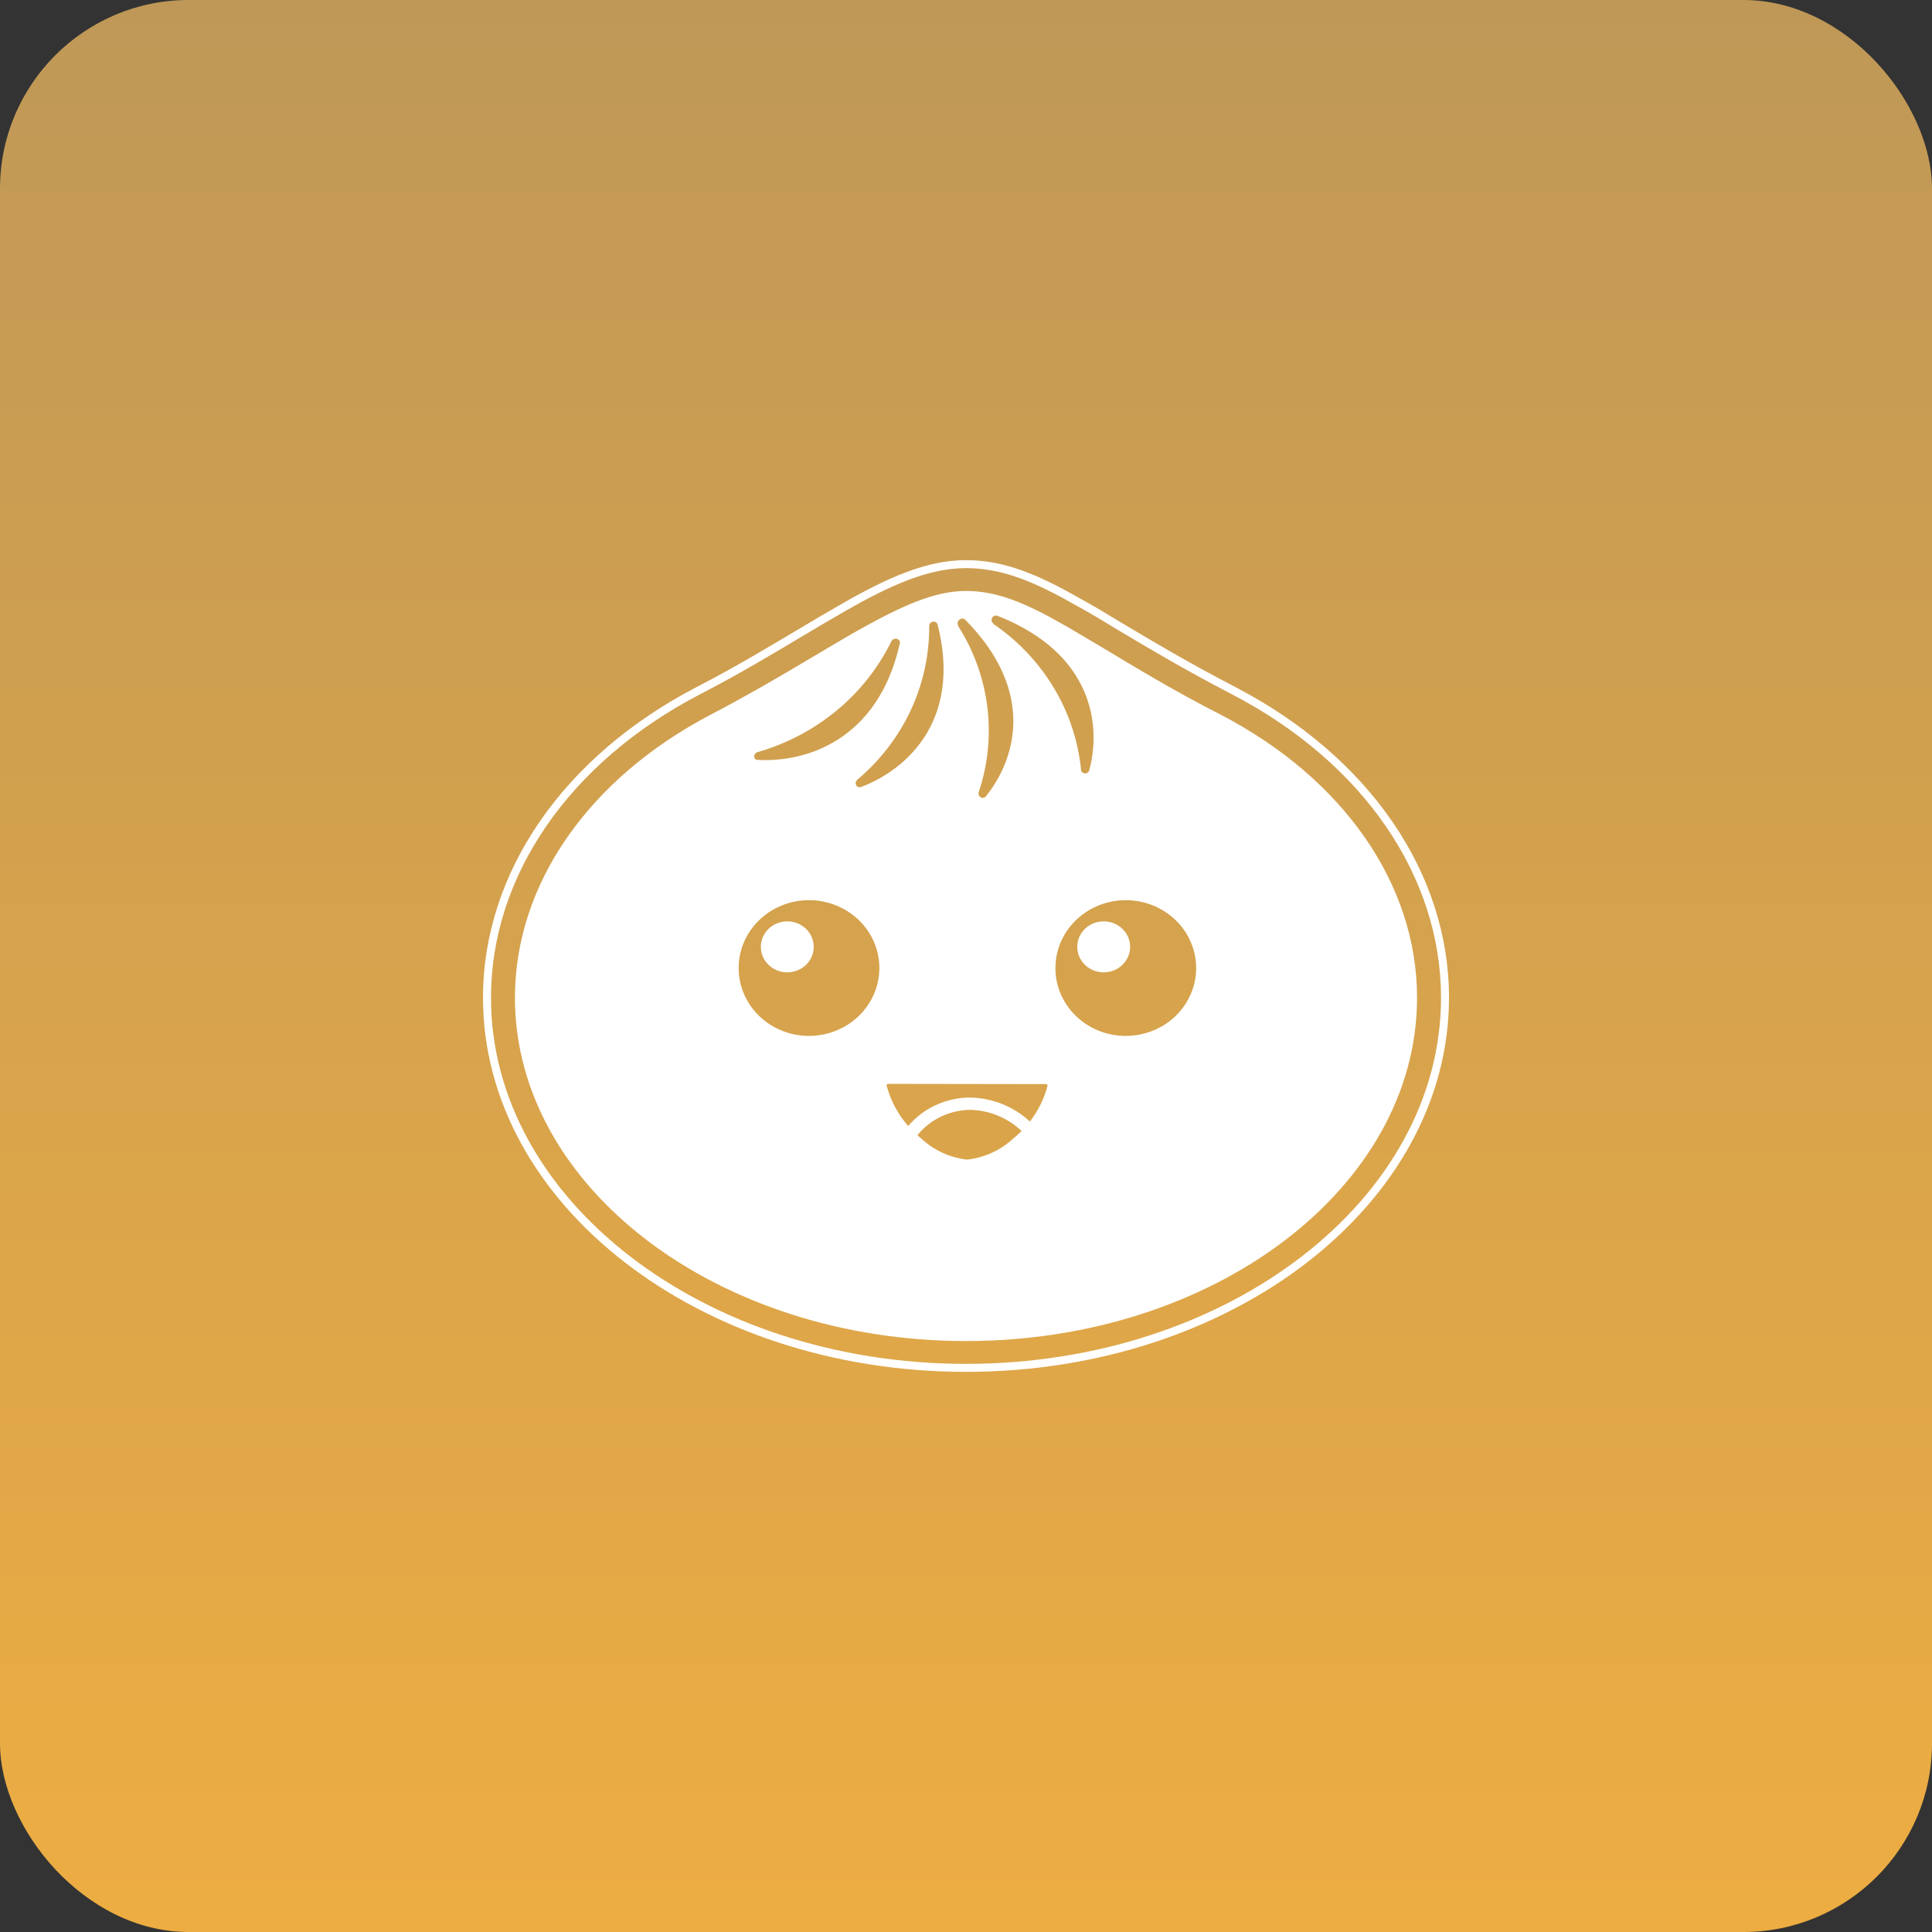 <svg width="512" height="512" viewBox="0 0 512 512" fill="none" xmlns="http://www.w3.org/2000/svg">
<rect x="0" y="0" width="512" height="512" fill="#333333" stroke="none"/>
<rect width="512" height="512" rx="50" fill="url(#paint0_linear_171_1598)"/>
<path d="M256 148.444C245.532 148.444 235.212 153.094 223.28 159.912C219.19 162.259 215.123 164.646 211.08 167.072C203.322 171.678 194.644 176.916 184.528 182.118H184.524V182.122C149.214 200.514 128 231.314 128 264.408C128 291.822 142.438 316.652 165.628 334.572C188.818 352.492 220.776 363.556 256 363.556C291.222 363.556 323.178 352.492 346.368 334.572C369.556 316.652 384 291.822 384 264.408C384 231.282 362.78 200.516 327.472 182.126V182.118C314.98 175.638 305.494 169.984 297.066 164.958L297.062 164.952C293.442 162.736 290.05 160.704 286.648 158.836L286.632 158.828C275.488 152.472 266.422 148.444 256 148.444ZM256 150.56C265.884 150.56 274.546 154.37 285.604 160.676L285.608 160.68L285.616 160.684C288.976 162.53 292.352 164.544 295.966 166.764L295.972 166.766H295.976C304.404 171.794 313.942 177.492 326.496 184.002C361.256 202.106 381.884 232.186 381.884 264.408C381.884 291.08 367.854 315.296 345.074 332.898C322.296 350.502 290.78 361.44 256 361.44C221.218 361.44 189.7 350.504 166.92 332.9C144.14 315.3 130.118 291.08 130.118 264.408C130.118 232.218 150.738 202.108 185.498 184.002C195.692 178.76 204.418 173.49 212.164 168.89C216.196 166.47 220.253 164.09 224.332 161.75C236.164 154.99 246.16 150.56 256 150.56ZM256 156.61C247.46 156.61 238.59 160.802 227.554 166.956C223.712 169.124 219.742 171.51 215.55 173.99V173.994H215.546C207.66 178.69 198.64 184 188.516 189.308V189.304C156.022 206.254 136.462 234.31 136.462 264.406C136.462 289.578 149.962 312.366 171.62 328.806C193.28 345.246 223.116 355.394 256 355.394C288.884 355.394 318.718 345.246 340.376 328.808C362.036 312.368 375.536 289.578 375.536 264.408C375.536 234.308 355.974 206.258 323.442 189.368L323.438 189.366C310.682 182.858 300.728 176.738 292.628 171.898H292.624C288.936 169.714 285.55 167.69 282.464 165.89H282.454C272.15 159.988 264.47 156.61 256 156.61ZM263.914 163.122C264.062 163.122 264.224 163.152 264.394 163.216C290.018 173.302 291.78 192.726 288.666 204.116C288.602 204.389 288.434 204.626 288.198 204.776C287.959 204.932 287.672 204.993 287.39 204.947C287.109 204.902 286.855 204.753 286.678 204.53C286.508 204.311 286.432 204.034 286.466 203.758C285.662 196.104 283.177 188.722 279.19 182.138C275.148 175.473 269.721 169.755 263.276 165.37V165.238C262.3 164.552 262.852 163.122 263.914 163.122ZM254.966 163.922C255.11 163.912 255.255 163.931 255.391 163.978C255.528 164.025 255.653 164.099 255.76 164.196C275.12 183.782 268.658 201.928 261.244 211.068C260.432 212.016 258.98 211.032 259.384 209.89C261.815 202.635 262.588 194.926 261.648 187.332C260.695 179.713 258.061 172.4 253.934 165.924V165.796C253.426 164.938 254.154 163.992 254.966 163.928V163.922ZM247.28 164.742C247.814 164.66 248.38 164.93 248.516 165.662C255.016 191.482 239.616 204.28 228.206 208.556C226.986 209.012 226.242 207.444 227.19 206.63C233.18 201.615 238.006 195.354 241.33 188.284C244.612 181.29 246.292 173.651 246.248 165.924C246.248 165.254 246.748 164.822 247.28 164.742ZM237.69 169.302C238.21 169.434 238.616 169.876 238.462 170.526C232.606 196.64 213.008 202.094 200.822 201.374C199.536 201.408 199.566 199.672 200.784 199.312C208.459 197.114 215.597 193.356 221.752 188.272C227.822 183.256 232.756 177.008 236.228 169.94C236.364 169.684 236.582 169.482 236.848 169.366C237.113 169.251 237.41 169.229 237.69 169.304V169.302ZM213.942 238.56C215.318 238.527 216.694 238.641 218.046 238.9C221.639 239.583 224.956 241.295 227.594 243.828C230.186 246.318 231.964 249.533 232.694 253.052C233.408 256.545 233.031 260.173 231.614 263.444C230.174 266.758 227.778 269.567 224.732 271.51C221.636 273.49 218.035 274.537 214.36 274.526C209.42 274.518 204.686 272.618 201.194 269.246C197.704 265.874 195.744 261.304 195.744 256.54C195.748 252.966 196.845 249.478 198.888 246.544C200.969 243.562 203.882 241.258 207.264 239.92C209.391 239.073 211.653 238.613 213.942 238.56ZM297.93 238.56C299.308 238.531 300.685 238.649 302.038 238.912C305.633 239.604 308.949 241.326 311.582 243.87C314.168 246.368 315.938 249.591 316.656 253.114C317.361 256.613 316.972 260.244 315.542 263.514C314.085 266.827 311.672 269.629 308.612 271.56C305.502 273.527 301.892 274.557 298.212 274.526C293.286 274.502 288.568 272.59 285.1 269.216C281.63 265.846 279.684 261.292 279.694 256.54C279.694 252.976 280.794 249.494 282.846 246.536C284.932 243.551 287.852 241.247 291.24 239.912C293.372 239.067 295.637 238.609 297.93 238.56ZM208.99 244.176C207.958 244.126 206.926 244.298 205.966 244.68C204.695 245.182 203.6 246.048 202.818 247.168C202.049 248.27 201.635 249.581 201.632 250.924C201.632 252.71 202.368 254.424 203.672 255.692C205 256.966 206.768 257.678 208.608 257.68C209.989 257.689 211.342 257.3 212.508 256.56C213.655 255.833 214.559 254.78 215.104 253.536C215.639 252.306 215.783 250.941 215.516 249.626C215.245 248.305 214.579 247.096 213.608 246.16C212.363 244.958 210.719 244.252 208.99 244.176ZM292.842 244.176C291.81 244.126 290.778 244.298 289.818 244.68C288.546 245.182 287.45 246.047 286.666 247.168C285.898 248.27 285.485 249.581 285.484 250.924C285.484 252.7 286.21 254.404 287.5 255.668C288.811 256.94 290.561 257.661 292.388 257.68H292.454C293.836 257.69 295.192 257.301 296.36 256.56C297.506 255.832 298.409 254.779 298.954 253.536C299.49 252.306 299.634 250.941 299.368 249.626C299.096 248.305 298.43 247.096 297.458 246.16C296.212 244.959 294.571 244.253 292.842 244.176ZM235.62 287.236L276.98 287.3C277.107 287.286 277.236 287.305 277.353 287.356C277.471 287.408 277.572 287.489 277.648 287.592C276.75 291.087 275.146 294.361 272.934 297.212L272.79 297.092C268.526 293.178 262.886 290.948 257 290.852C253.862 290.878 250.766 291.575 247.92 292.898C245.139 294.189 242.671 296.067 240.686 298.402C237.935 295.281 235.959 291.555 234.918 287.526C234.95 287.462 235.084 287.238 235.618 287.238L235.62 287.236ZM257.17 294.116C262.19 294.26 266.97 296.21 270.574 299.58L270.74 299.716C270.044 300.418 269.306 301.088 268.528 301.716C265.159 304.846 260.87 306.806 256.298 307.304C251.714 306.801 247.42 304.816 244.066 301.65C243.74 301.39 243.426 301.116 243.116 300.84H243.128C244.806 298.757 246.932 297.078 249.348 295.928C251.791 294.76 254.46 294.143 257.168 294.118L257.17 294.116Z" fill="white"/>
<defs>
<linearGradient id="paint0_linear_171_1598" x1="256" y1="0" x2="256" y2="512" gradientUnits="userSpaceOnUse">
<stop stop-color="#BF9857"/>
<stop offset="1" stop-color="#EDAD42"/>
</linearGradient>
</defs>
</svg>
